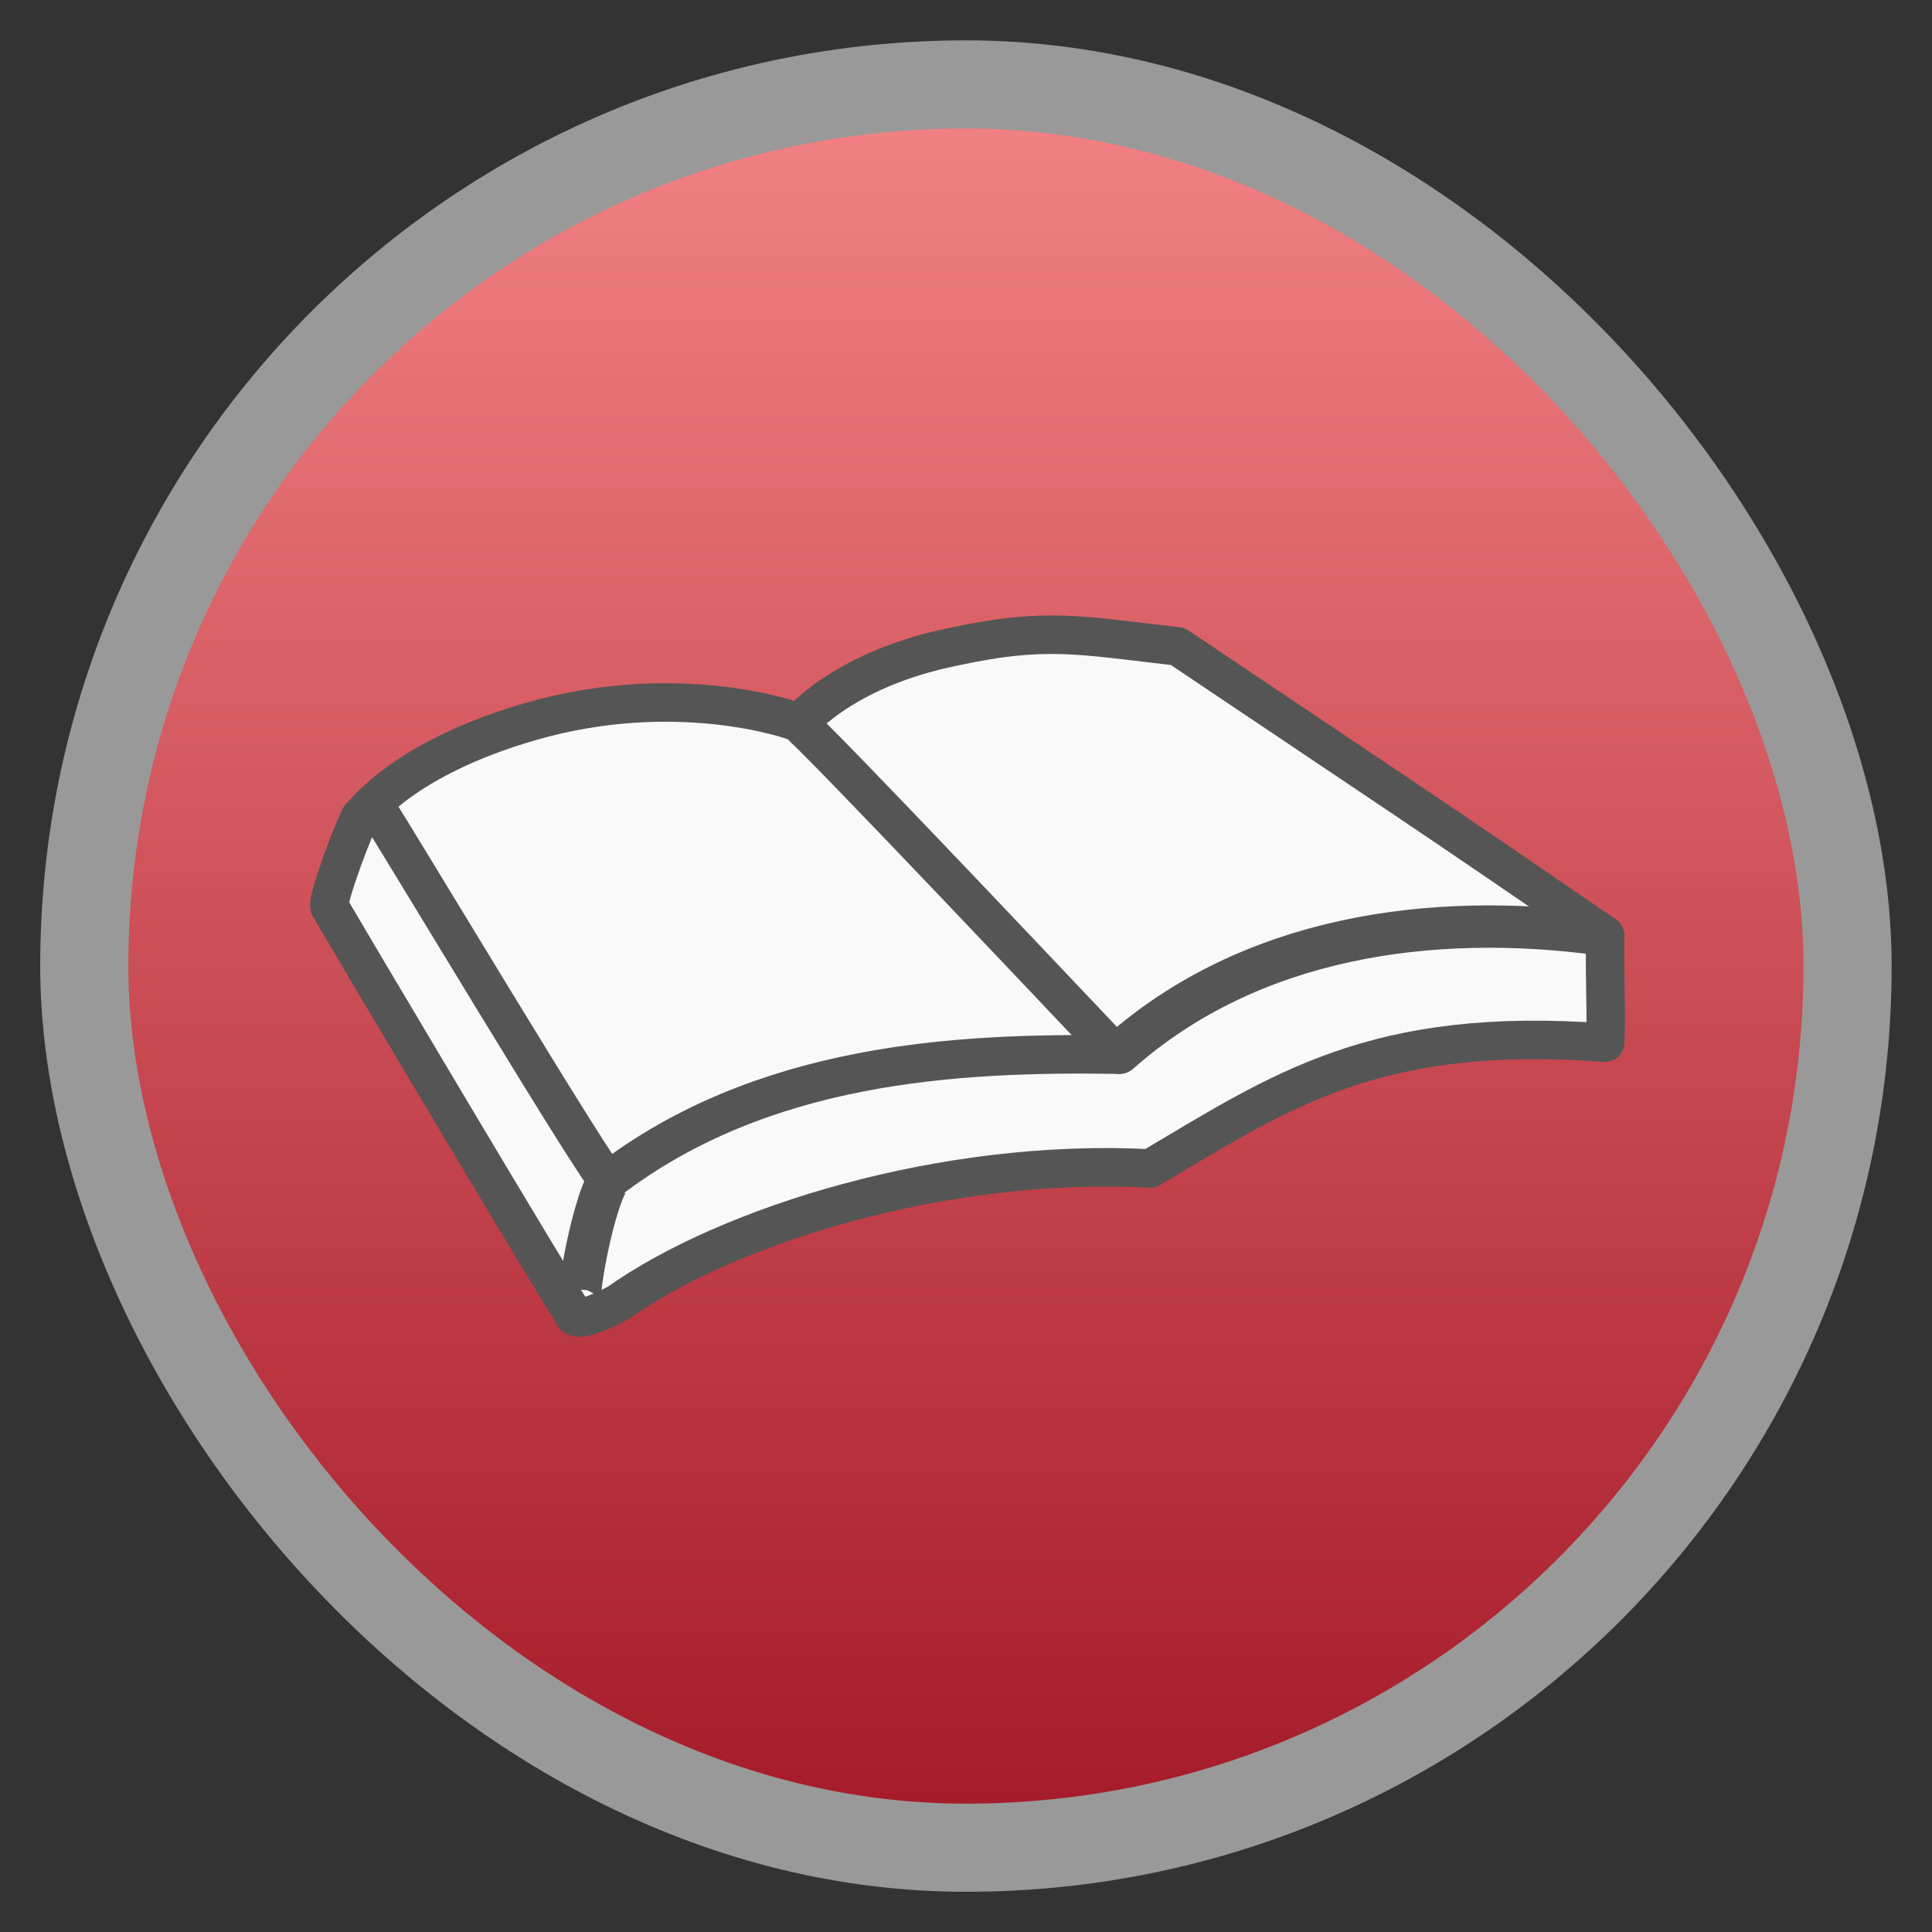 <svg width="48" xmlns="http://www.w3.org/2000/svg" viewBox="0 0 13.547 13.547" height="48" xmlns:xlink="http://www.w3.org/1999/xlink">
<rect x="0" y="0" width="13.547" height="13.547" fill="#333333" stroke="none"/>
<defs>
<linearGradient id="linearGradient4460">
<stop offset="0" style="stop-color:#a61c2a"/>
<stop offset="1" style="stop-color:#f28183"/>
</linearGradient>
<linearGradient gradientTransform="matrix(1.095 0 0 1.095 -133.002 -9.569)" xlink:href="#linearGradient4460" id="linearGradient4500" y1="279.096" y2="268.33" gradientUnits="userSpaceOnUse" x2="0"/>
</defs>
<g style="fill-rule:evenodd" transform="translate(0 -283.453)">
<rect width="12.982" x=".282" y="283.736" rx="6.491" height="12.982" style="opacity:.5;fill:#fff"/>
<rect width="11.746" x=".9" y="284.354" rx="5.873" height="11.746" style="fill:url(#linearGradient4500)"/>
</g>
<g style="fill:#f9f9f9" transform="matrix(.027 0 0 .027 1.858 3.889)">
<path d="m 136.844,45.578 c 1.164,-0.901 12.116,-15.68 42.304,-21.728 23.711,-5.101 32.511,-2.893 57.896,-0.016 61.631,41.406 61.598,41.144 111.002,75.026 -0.144,15.154 0.407,19.33 10e-4,27.881 -59.729,-4.423 -83.976,12.421 -118.133,32.673 -53.264,-2.827 -109.56,14.599 -138.365,35.048 -13.606,7.04 -11.307,1.792 -12.081,1.605 C 78.603,195.858 17.487,92.869 16.765,91.424 15.92,89.734 24.076,68.235 24.989,67.779 c 0.946,-0.473 10.769,-14.808 43.894,-24.402 37.813,-10.951 67.944,-0.53 69.333,0.165 2.924,1.462 81.731,85.066 82.97,86.306 -41.668,-0.63 -92.078,2.101 -132.016,32.753 -0.896,1.574 -58.812,-95.236 -60.004,-96.428"/>
<path d="M 221.842,129.392 C 255.947,99.147 302.817,92.681 346.698,98.563"/>
<path d="m 89.912,161.673 c -4.172,3.558 -10.181,35.002 -7.627,34.648"/>
</g>
<g style="fill:none;stroke:#555">
<g transform="matrix(.027 0 0 .027 1.858 3.889)">
<path style="stroke-linejoin:round;stroke-width:10" d="m 136.844,45.578 c 1.164,-0.901 12.116,-15.68 42.304,-21.728 23.711,-5.101 32.511,-2.893 57.896,-0.016 61.631,41.406 61.598,41.144 111.002,75.026 -0.144,15.154 0.407,19.33 10e-4,27.881 -59.729,-4.423 -83.976,12.421 -118.133,32.673 -53.264,-2.827 -109.56,14.599 -138.365,35.048 -13.606,7.04 -11.307,1.792 -12.081,1.605 C 78.603,195.858 17.487,92.869 16.765,91.424 15.92,89.734 24.076,68.235 24.989,67.779 c 0.946,-0.473 10.769,-14.808 43.894,-24.402 37.813,-10.951 67.944,-0.53 69.333,0.165 2.924,1.462 81.731,85.066 82.97,86.306 -41.668,-0.63 -92.078,2.101 -132.016,32.753 -0.896,1.574 -58.812,-95.236 -60.004,-96.428"/>
</g>
<g style="stroke-width:11" transform="matrix(.027 0 0 .027 1.858 3.889)">
<path style="stroke-linecap:round" d="M 221.842,129.392 C 255.947,99.147 302.817,92.681 346.698,98.563"/>
<path d="m 89.912,161.673 c -4.172,3.558 -10.181,35.002 -7.627,34.648"/>
</g>
</g>
</svg>
